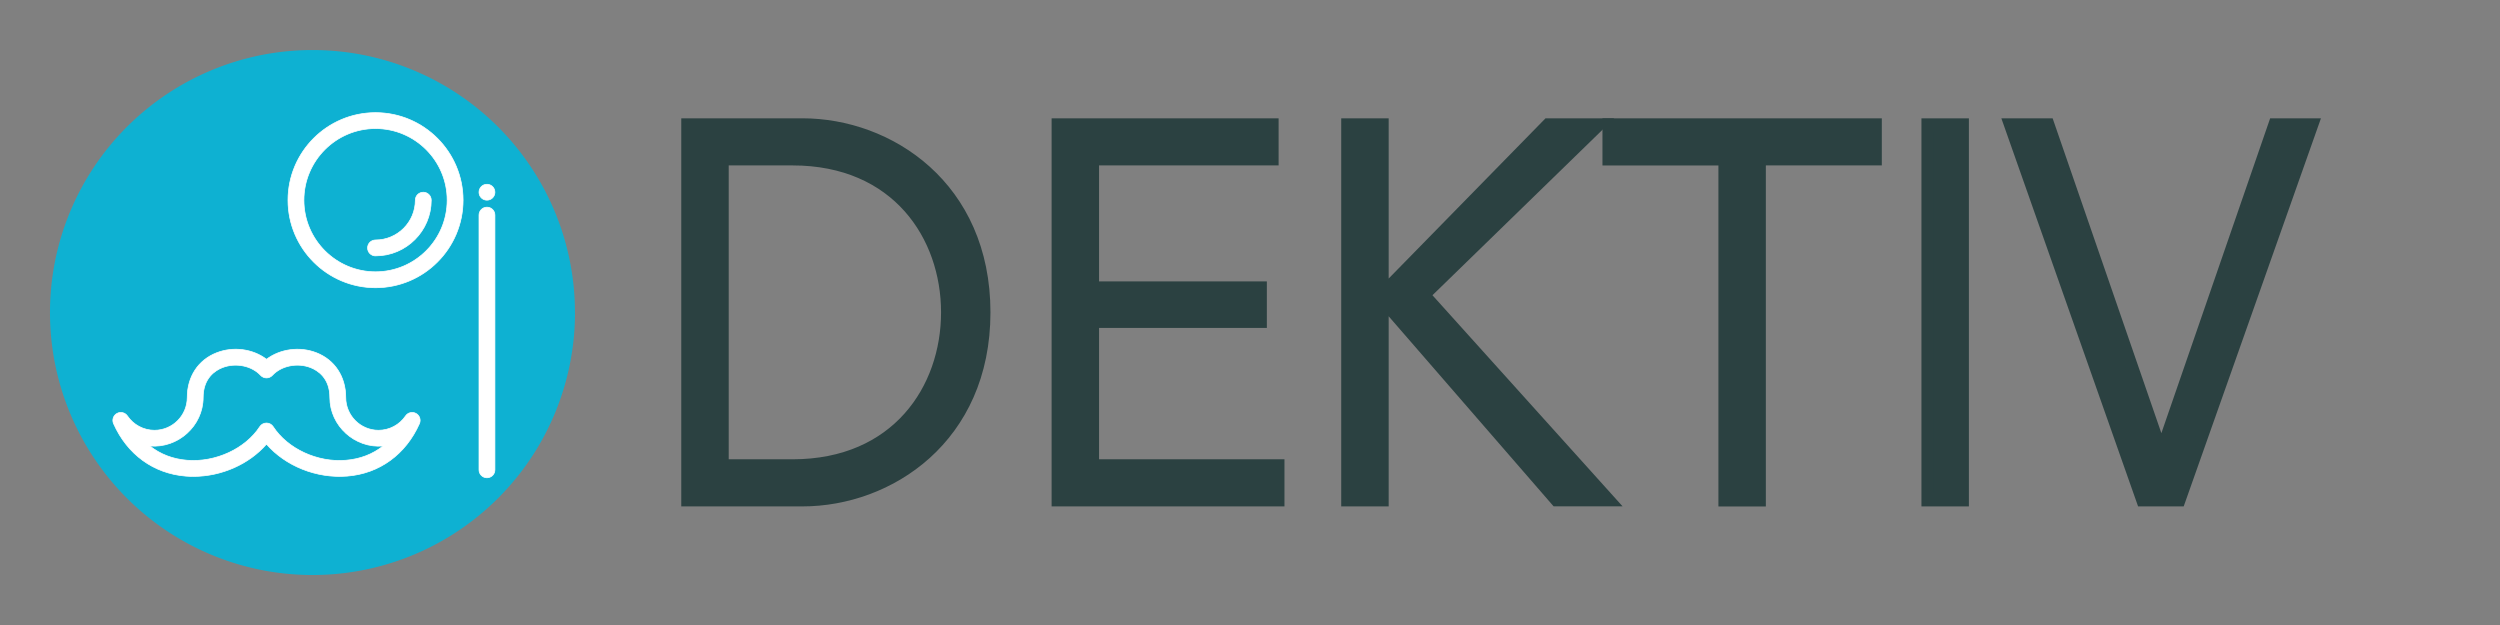 <?xml version="1.0" encoding="UTF-8" standalone="no"?>
<svg
   xmlns:dc="http://purl.org/dc/elements/1.1/"
   xmlns:cc="http://creativecommons.org/ns#"
   xmlns:rdf="http://www.w3.org/1999/02/22-rdf-syntax-ns#"
   xmlns:svg="http://www.w3.org/2000/svg"
   xmlns="http://www.w3.org/2000/svg"
   xmlns:sodipodi="http://sodipodi.sourceforge.net/DTD/sodipodi-0.dtd"
   xmlns:inkscape="http://www.inkscape.org/namespaces/inkscape"
   width="200"
   height="50"
   viewBox="0 0 52.917 13.229"
   version="1.1"
   id="svg8"
   inkscape:version="1.0.2 (e86c870879, 2021-01-15, custom)"
   sodipodi:docname="logo2.svg"
   inkscape:export-filename="D:\Dev\Dektiv\dektivcom\dektiv_logo\logo.png"
   inkscape:export-xdpi="96"
   inkscape:export-ydpi="96">
  <rect x="0" y="0" width="52.917" height="13.229" fill="#808080" stroke="none"/>
  <defs
     id="defs2" />
  <sodipodi:namedview
     id="base"
     pagecolor="#ffffff"
     bordercolor="#666666"
     borderopacity="1.0"
     inkscape:pageopacity="0.0"
     inkscape:pageshadow="2"
     inkscape:zoom="2"
     inkscape:cx="-66.585098"
     inkscape:cy="23.170507"
     inkscape:document-units="px"
     inkscape:current-layer="layer1"
     inkscape:document-rotation="0"
     showgrid="false"
     units="px"
     inkscape:pagecheckerboard="true"
     fit-margin-top="0"
     fit-margin-left="0"
     fit-margin-right="0"
     fit-margin-bottom="0"
     inkscape:window-width="1920"
     inkscape:window-height="1017"
     inkscape:window-x="-8"
     inkscape:window-y="-8"
     inkscape:window-maximized="1" />
  <g
     inkscape:label="Layer 1"
     inkscape:groupmode="layer"
     id="layer1"
     transform="translate(-1.257,-0.992)">
    <path
       id="path846"
       style="opacity:1;fill:#0eb1d2;fill-opacity:1;fill-rule:evenodd;stroke-width:0.218"
       d="M 13.428,7.607 A 5.556,5.556 0 0 1 7.871,13.163 5.556,5.556 0 0 1 2.315,7.607 a 5.556,5.556 0 0 1 5.556,-5.556 5.556,5.556 0 0 1 5.556,5.556 z" />
    <g
       id="g1070"
       transform="matrix(0.015,0,0,0.015,3.646,3.197)"
       style="opacity:1;stroke:#ffffff;stroke-opacity:1;fill:#ffffff;fill-opacity:1">
      <path
         d="m 370.658,259.009 c -68.108,0 -123.538,-55.419 -123.538,-123.538 0,-68.119 55.43,-123.538 123.538,-123.538 68.108,0 123.538,55.419 123.538,123.538 0,68.119 -55.43,123.538 -123.538,123.538 z m 0,-224.615 c -55.737,0 -101.077,45.34 -101.077,101.077 0,55.737 45.34,101.077 101.077,101.077 55.737,0 101.077,-45.34 101.077,-101.077 0,-55.737 -45.34,-101.077 -101.077,-101.077 z"
         id="path1062"
         style="stroke:#ffffff;stroke-opacity:1;fill:#ffffff;fill-opacity:1" />
      <path
         d="m 527.89,113.009 c -6.244,0 -11.231,5.054 -11.231,11.231 0,6.199 4.987,11.231 11.231,11.231 6.177,0 11.231,-5.031 11.231,-11.231 0,-6.2 -5.054,-11.231 -11.231,-11.231 z"
         id="path1064"
         style="stroke:#ffffff;stroke-opacity:1;fill:#ffffff;fill-opacity:1" />
      <path
         d="m 527.889,527.188 c -6.208,0 -11.231,-5.023 -11.231,-11.231 V 156.562 c 0,-6.208 5.023,-11.231 11.231,-11.231 6.208,0 11.231,5.023 11.231,11.231 v 359.396 c -10e-4,6.207 -5.024,11.23 -11.231,11.23 z"
         id="path1066"
         style="stroke:#ffffff;stroke-opacity:1;fill:#ffffff;fill-opacity:1" />
      <path
         d="m 113.6,525.28 c -3.543,0 -7.085,-0.132 -10.628,-0.417 C 57.501,521.266 20.332,494.264 0.974,450.788 -1.395,445.48 0.689,439.25 5.767,436.421 c 5.056,-2.852 11.483,-1.316 14.751,3.488 8.61,12.678 22.889,20.246 38.189,20.246 25.5,0 46.25,-20.773 46.25,-46.283 0,-29.349 15.497,-52.929 41.457,-63.063 23.767,-9.3 51.186,-5.374 70.379,9.147 19.248,-14.521 46.722,-18.404 70.423,-9.169 25.927,10.156 41.413,33.736 41.413,63.085 0,25.511 20.751,46.283 46.261,46.283 15.289,0 29.569,-7.568 38.167,-20.246 3.29,-4.826 9.673,-6.317 14.762,-3.488 5.089,2.83 7.173,9.059 4.804,14.367 -19.391,43.497 -56.593,70.499 -102.064,74.075 -43.486,3.422 -87.06,-14.411 -113.788,-45.12 -24.555,28.23 -63.49,45.537 -103.171,45.537 z m 103.172,-75.347 c 3.806,0 7.348,1.93 9.41,5.111 20.213,31.082 62.263,50.889 102.601,47.424 20.115,-1.579 37.948,-8.511 52.644,-20.158 -39.681,3.685 -75.259,-28.34 -75.259,-68.438 0,-27.441 -17,-38.189 -27.134,-42.159 -18.689,-7.261 -41.359,-2.698 -53.993,10.968 -2.128,2.281 -5.111,3.597 -8.248,3.597 v 0 c -3.137,0 -6.131,-1.316 -8.259,-3.619 -12.569,-13.6 -35.228,-18.206 -53.938,-10.946 -10.156,3.97 -27.178,14.718 -27.178,42.159 0,40.119 -35.688,71.991 -75.281,68.438 14.697,11.648 32.508,18.579 52.6,20.158 40.108,3.334 82.399,-16.298 102.623,-47.424 2.064,-3.181 5.606,-5.111 9.412,-5.111 z M 370.658,214.086 c -6.208,0 -11.231,-5.023 -11.231,-11.231 0,-6.208 5.023,-11.231 11.231,-11.231 30.972,0 56.154,-25.192 56.154,-56.154 0,-6.208 5.023,-11.231 11.231,-11.231 6.208,0 11.231,5.023 11.231,11.231 -10e-4,43.345 -35.272,78.616 -78.616,78.616 z"
         id="path1068"
         style="stroke:#ffffff;stroke-opacity:1;fill:#ffffff;fill-opacity:1" />
    </g>
    <g
       id="g1074"
       transform="matrix(0.046,0,0,0.046,19.975,14.458)" />
    <g
       id="g1076"
       transform="matrix(0.046,0,0,0.046,19.975,14.458)" />
    <g
       id="g1078"
       transform="matrix(0.046,0,0,0.046,19.975,14.458)" />
    <g
       id="g1080"
       transform="matrix(0.046,0,0,0.046,19.975,14.458)" />
    <g
       id="g1082"
       transform="matrix(0.046,0,0,0.046,19.975,14.458)" />
    <g
       id="g1084"
       transform="matrix(0.046,0,0,0.046,19.975,14.458)" />
    <g
       id="g1086"
       transform="matrix(0.046,0,0,0.046,19.975,14.458)" />
    <g
       id="g1088"
       transform="matrix(0.046,0,0,0.046,19.975,14.458)" />
    <g
       id="g1090"
       transform="matrix(0.046,0,0,0.046,19.975,14.458)" />
    <g
       id="g1092"
       transform="matrix(0.046,0,0,0.046,19.975,14.458)" />
    <g
       id="g1094"
       transform="matrix(0.046,0,0,0.046,19.975,14.458)" />
    <g
       id="g1096"
       transform="matrix(0.046,0,0,0.046,19.975,14.458)" />
    <g
       id="g1098"
       transform="matrix(0.046,0,0,0.046,19.975,14.458)" />
    <g
       id="g1100"
       transform="matrix(0.046,0,0,0.046,19.975,14.458)" />
    <g
       id="g1102"
       transform="matrix(0.046,0,0,0.046,19.975,14.458)" />
    <g
       aria-label="DEKTIV"
       transform="scale(0.961,1.04)"
       id="text1162"
       style="font-style:normal;font-weight:normal;font-size:10.776px;line-height:1.25;font-family:sans-serif;fill:#000000;fill-opacity:1;stroke:none;stroke-width:0.269">
      <path
         d="m 16.448,11.126 h 2.532 c 1.907,0 4.009,-1.272 4.009,-3.815 0,-2.543 -2.101,-3.815 -4.009,-3.815 h -2.532 z m 0.776,-6.94 h 1.541 c 2.295,0 3.405,1.552 3.405,3.125 0,1.573 -1.11,3.125 -3.405,3.125 h -1.541 z"
         style="font-style:normal;font-variant:normal;font-weight:normal;font-stretch:normal;font-family:'Avenir Next LT Pro';-inkscape-font-specification:'Avenir Next LT Pro';fill:#2b4141;fill-opacity:1;stroke:#2b4141;stroke-width:0.269;stroke-opacity:1"
         id="path861" />
      <path
         d="m 25.381,7.494 h 3.696 V 6.816 H 25.381 V 4.186 h 3.955 V 3.497 h -4.731 v 7.629 h 4.86 v -0.69 h -4.084 z"
         style="font-style:normal;font-variant:normal;font-weight:normal;font-stretch:normal;font-family:'Avenir Next LT Pro';-inkscape-font-specification:'Avenir Next LT Pro';fill:#2b4141;fill-opacity:1;stroke:#2b4141;stroke-width:0.269;stroke-opacity:1"
         id="path863" />
      <path
         d="M 31.76,3.497 H 30.984 V 11.126 H 31.76 V 7.063 h 0.011 l 3.815,4.062 h 1.142 L 32.665,6.956 36.512,3.497 h -1.11 l -3.631,3.427 h -0.011 z"
         style="font-style:normal;font-variant:normal;font-weight:normal;font-stretch:normal;font-family:'Avenir Next LT Pro';-inkscape-font-specification:'Avenir Next LT Pro';fill:#2b4141;fill-opacity:1;stroke:#2b4141;stroke-width:0.269;stroke-opacity:1"
         id="path865" />
      <path
         d="m 40.068,4.186 h 2.554 V 3.497 h -5.884 v 0.69 h 2.554 v 6.94 h 0.776 z"
         style="font-style:normal;font-variant:normal;font-weight:normal;font-stretch:normal;font-family:'Avenir Next LT Pro';-inkscape-font-specification:'Avenir Next LT Pro';fill:#2b4141;fill-opacity:1;stroke:#2b4141;stroke-width:0.269;stroke-opacity:1"
         id="path867" />
      <path
         d="m 44.54,3.497 h -0.776 v 7.629 h 0.776 z"
         style="font-style:normal;font-variant:normal;font-weight:normal;font-stretch:normal;font-family:'Avenir Next LT Pro';-inkscape-font-specification:'Avenir Next LT Pro';fill:#2b4141;fill-opacity:1;stroke:#2b4141;stroke-width:0.269;stroke-opacity:1"
         id="path869" />
      <path
         d="m 46.426,3.497 h -0.841 l 2.909,7.629 h 0.819 l 2.92,-7.629 h -0.83 l -2.478,6.627 h -0.022 z"
         style="font-style:normal;font-variant:normal;font-weight:normal;font-stretch:normal;font-family:'Avenir Next LT Pro';-inkscape-font-specification:'Avenir Next LT Pro';fill:#2b4141;fill-opacity:1;stroke:#2b4141;stroke-width:0.269;stroke-opacity:1"
         id="path871" />
    </g>
  </g>
</svg>
